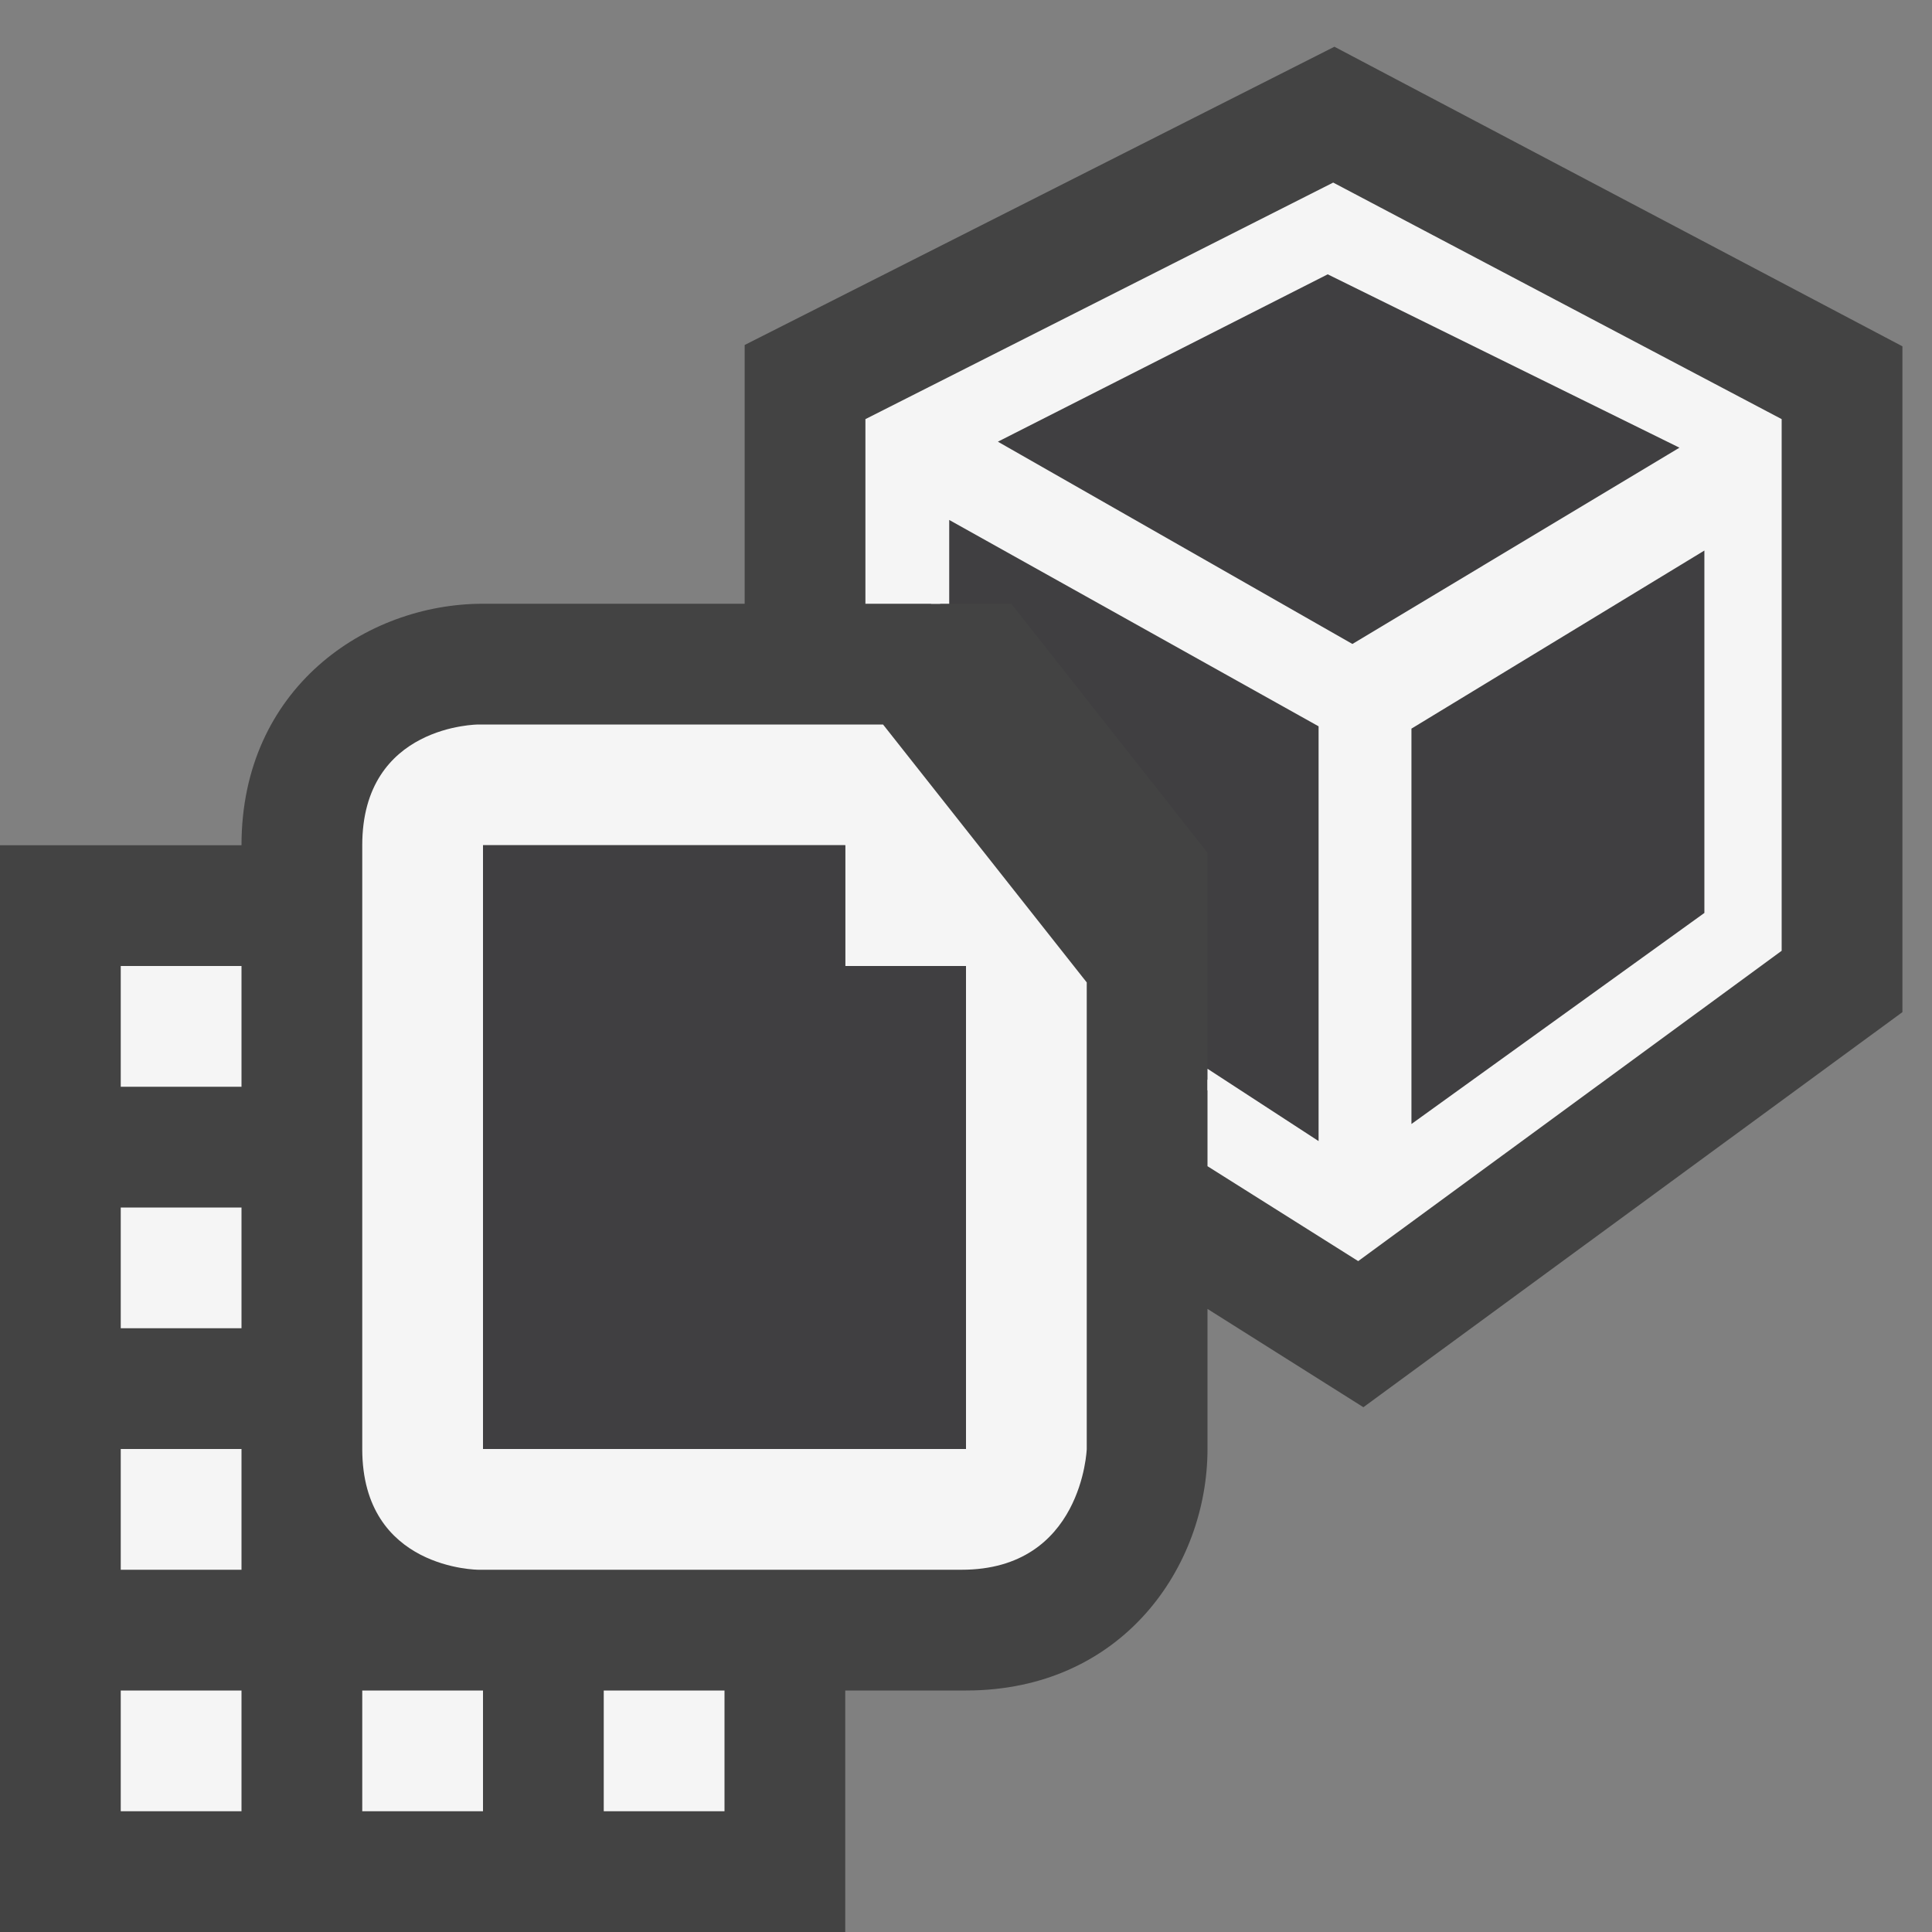 <svg xmlns="http://www.w3.org/2000/svg" viewBox="0 0 16 16"><rect x="0" y="0" width="16" height="16" fill="#808080" stroke="none"/><style>.st0{opacity:0}.st0,.st1{fill:#434343}.st2{fill:#f5f5f5}.st3,.st4{fill:#403F41}.st4{stroke:#f5f5f5;stroke-width:.15;stroke-miterlimit:10}</style><g id="outline"><path class="st0" d="M0 0h16v16H0z"/><path class="st1" d="M11.051.387l-4.884 2.47V5H3.999C3.029 5 2 5.701 2 7H0v9h7v-2h1c1.299 0 2-1.03 2-2v-1.16l1.291.814 4.464-3.272V2.868L11.051.387z"/></g><g id="icon_x5F_bg"><path class="st2" d="M1 8h1v1H1zM1 12h1v1H1zM1 14h1v1H1zM1 10h1v1H1zM3 14h1v1H3zM5 14h1v1H5zM7.313 6h-3.35S3 6 3 7v5c0 1 .964 1 .964 1h4C8.964 13 9 12 9 12V8.136L7.313 6zM8 10v2H4V7h3v1h1v2zM11.041 1.512L7.167 3.471V5h.619v-.822l3.209 1.793v3.573l-.024.018v.016l-.01-.008-.008.008v-.016L10 8.94v.718l1.248.786 3.507-2.57V3.471l-3.714-1.959zm.16 3.908L8.106 3.654l2.889-1.467 3.07 1.514-2.864 1.719zm2.989 2.179l-2.576 1.856V5.992l2.576-1.566v3.173z"/></g><g id="icon_x5F_fg"><path class="st3" d="M4 7h3v1h1v4H4z"/><path class="st4" d="M10.995 2.188l3.07 1.513-2.864 1.719-3.095-1.766zM14.19 7.599l-2.576 1.856V5.992l2.576-1.566z"/><path class="st3" d="M7.786 4.178V5h.589L10 7.062V8.94l.953.622v.015l.008-.008.01.008v-.015l.024-.018V5.971z"/><path class="st2" d="M7.711 4.05V5h.15v-.694l3.059 1.709V9.45L10 8.851v.178l.879.574.007.148.084-.084.076.051V9.6l.024-.018V5.927z"/></g></svg>